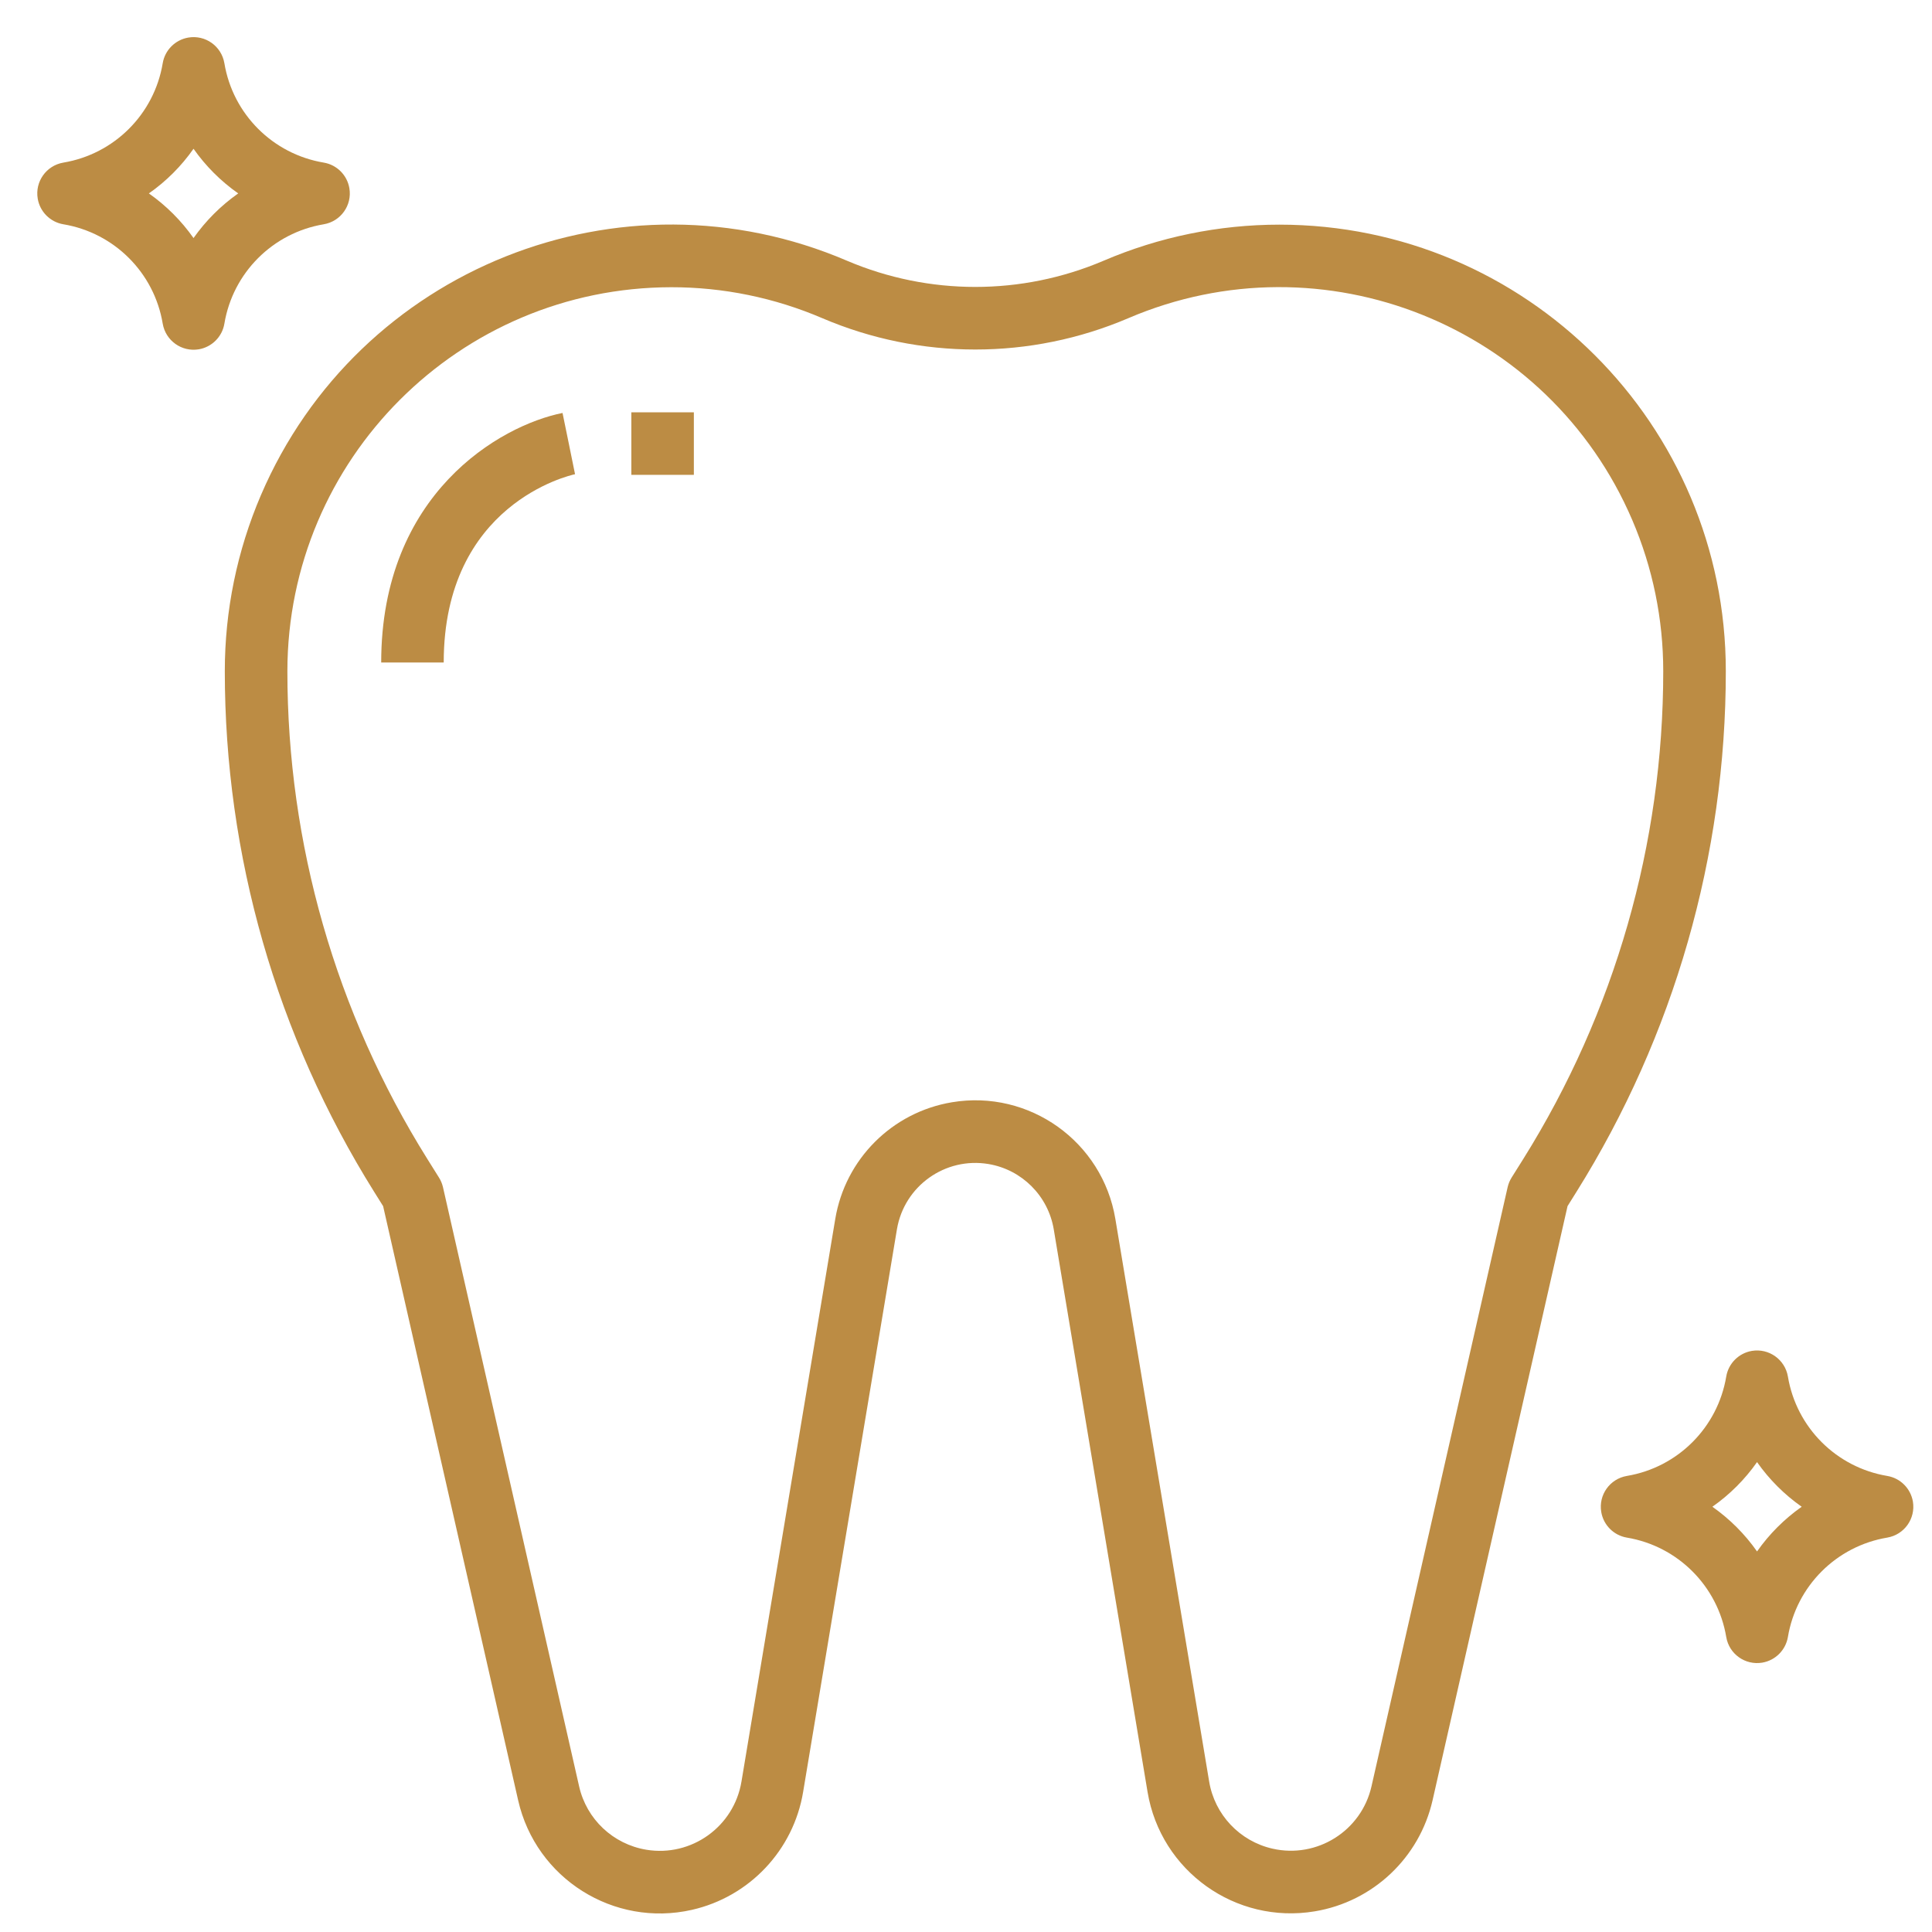 <svg width="36" height="36" viewBox="0 0 36 36" fill="none" xmlns="http://www.w3.org/2000/svg">
<g id="Capa_1" clip-path="url(#clip0_1119_2016)">
<g id="Group">
<g id="Group_2">
<path id="Vector" d="M6.51 3.507C6.469 3.263 6.277 3.071 6.033 3.03C5.083 2.871 4.339 2.127 4.181 1.178C4.127 0.86 3.827 0.646 3.509 0.7C3.265 0.742 3.073 0.933 3.032 1.178C2.874 2.127 2.13 2.871 1.18 3.03C0.863 3.084 0.649 3.384 0.703 3.702C0.744 3.946 0.936 4.138 1.18 4.179C2.13 4.338 2.874 5.082 3.032 6.031C3.086 6.348 3.386 6.562 3.704 6.509C3.948 6.467 4.14 6.276 4.181 6.031C4.339 5.082 5.083 4.338 6.033 4.179C6.35 4.125 6.564 3.825 6.51 3.507ZM3.606 4.436C3.379 4.113 3.098 3.832 2.774 3.604C3.098 3.377 3.379 3.096 3.606 2.772C3.834 3.096 4.115 3.377 4.439 3.604C4.115 3.832 3.834 4.113 3.606 4.436Z" fill="#BC8C44"/>
</g>
</g>
<g id="Group_3">
<g id="Group_4">
<path id="Vector_2" d="M23.841 4.186C22.713 4.186 21.598 4.415 20.562 4.859C19.036 5.509 17.311 5.509 15.784 4.859C11.562 3.049 6.672 5.004 4.862 9.226C4.418 10.262 4.189 11.377 4.189 12.505C4.188 15.936 5.152 19.299 6.972 22.208L7.139 22.475L9.655 33.546C9.986 35.004 11.436 35.918 12.894 35.587C13.966 35.343 14.785 34.475 14.965 33.391L16.713 22.906C16.849 22.099 17.612 21.555 18.419 21.69C19.042 21.795 19.53 22.283 19.635 22.906L21.383 33.39C21.629 34.865 23.024 35.861 24.499 35.615C25.583 35.435 26.45 34.617 26.694 33.545L29.209 22.474L29.376 22.207C31.195 19.298 32.159 15.935 32.158 12.505C32.158 7.911 28.434 4.187 23.841 4.186ZM28.387 21.591L28.168 21.94C28.133 21.996 28.108 22.056 28.093 22.12L25.556 33.285C25.368 34.116 24.541 34.636 23.711 34.447C23.1 34.308 22.634 33.814 22.531 33.197L20.783 22.713C20.543 21.272 19.179 20.298 17.738 20.539C16.623 20.725 15.75 21.598 15.564 22.713L13.816 33.198C13.676 34.038 12.883 34.606 12.043 34.467C11.424 34.364 10.929 33.898 10.791 33.286L8.254 22.12C8.239 22.057 8.214 21.996 8.179 21.941L7.96 21.591C6.257 18.867 5.354 15.718 5.355 12.505C5.359 8.556 8.559 5.357 12.507 5.352C13.476 5.351 14.435 5.548 15.325 5.93C17.145 6.707 19.202 6.707 21.022 5.93C24.653 4.374 28.858 6.057 30.414 9.688C30.796 10.578 30.992 11.536 30.992 12.505C30.993 15.718 30.09 18.866 28.387 21.591Z" fill="#BC8C44"/>
</g>
</g>
<g id="Group_5">
<g id="Group_6">
<path id="Vector_3" d="M10.599 8.266L10.482 7.695C9.317 7.928 7.103 9.201 7.103 12.345H8.268C8.268 9.39 10.616 8.858 10.715 8.836L10.599 8.266Z" fill="#BC8C44"/>
</g>
</g>
<g id="Group_7">
<g id="Group_8">
<path id="Vector_4" d="M12.929 7.683H11.764V8.848H12.929V7.683Z" fill="#BC8C44"/>
</g>
</g>
<g id="Group_9">
<g id="Group_10">
<path id="Vector_5" d="M35.644 27.979C35.602 27.735 35.411 27.543 35.166 27.502C34.217 27.343 33.473 26.599 33.315 25.65C33.261 25.332 32.96 25.119 32.643 25.172C32.399 25.214 32.207 25.405 32.166 25.65C32.007 26.599 31.264 27.343 30.314 27.502C29.997 27.556 29.783 27.856 29.837 28.174C29.878 28.418 30.07 28.61 30.314 28.651C31.264 28.81 32.007 29.554 32.166 30.503C32.219 30.821 32.52 31.034 32.837 30.981C33.082 30.939 33.273 30.748 33.315 30.503C33.473 29.554 34.217 28.81 35.166 28.651C35.484 28.597 35.697 28.297 35.644 27.979ZM32.74 28.909C32.513 28.585 32.231 28.304 31.908 28.076C32.231 27.849 32.513 27.568 32.74 27.244C32.967 27.568 33.249 27.849 33.572 28.076C33.249 28.304 32.967 28.585 32.74 28.909Z" fill="#BC8C44"/>
</g>
</g>
</g>
<defs>
<clipPath id="clip0_1119_2016">
<rect width="34.963" height="34.963" fill="white" transform="translate(0.692 0.692)"/>
</clipPath>
</defs>
</svg>
